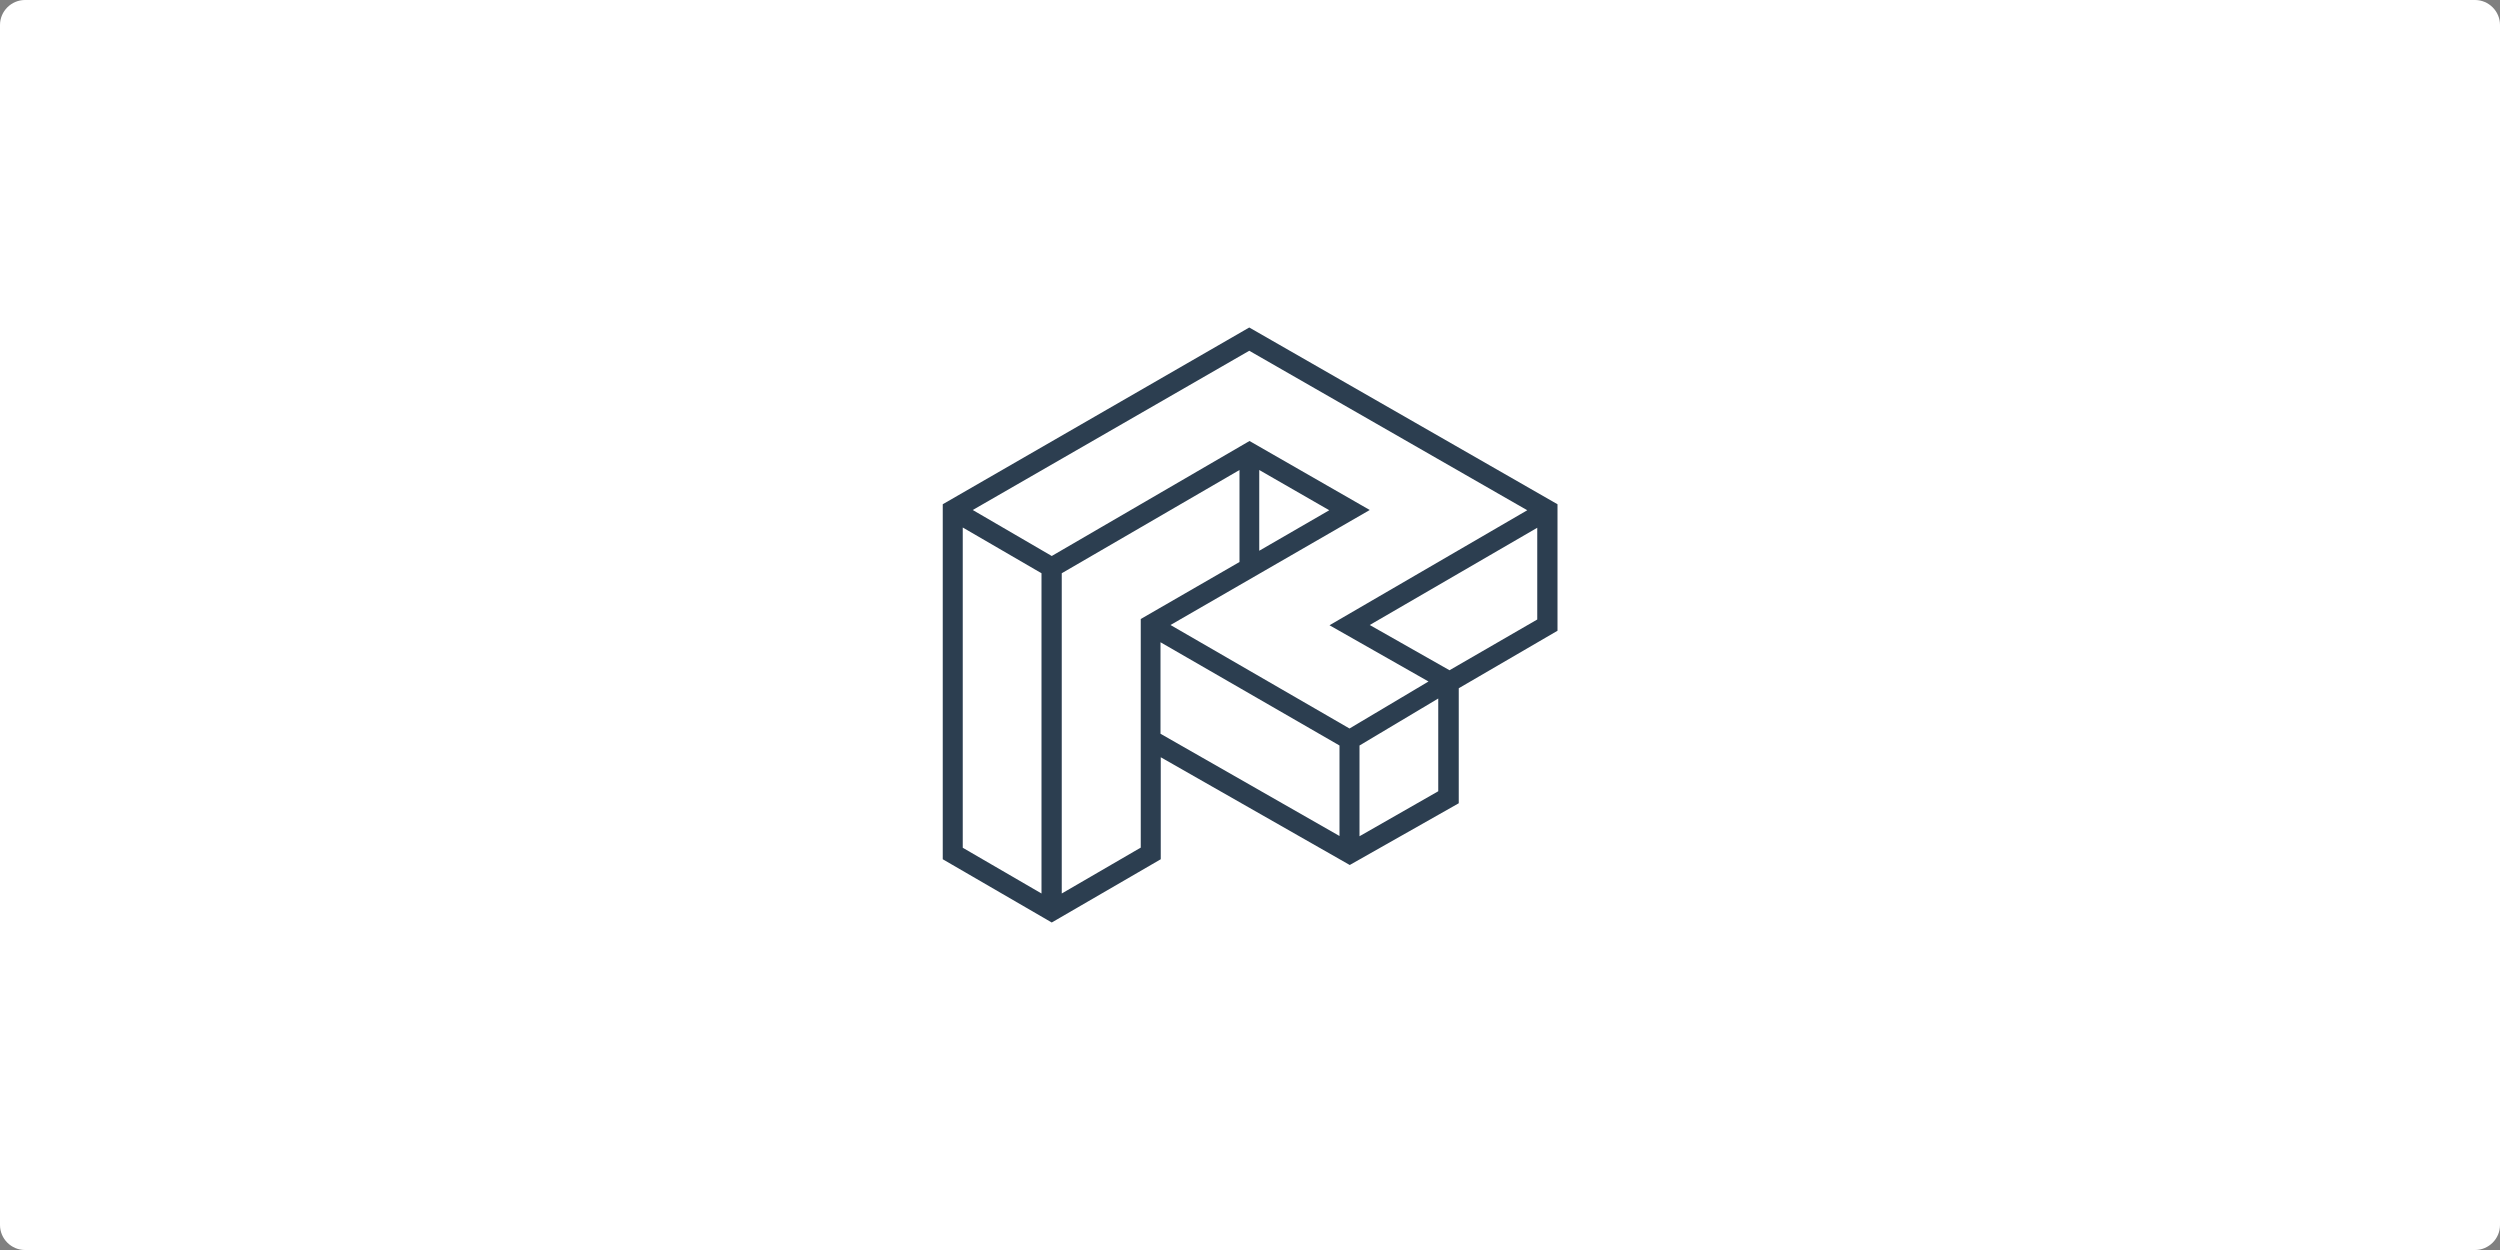 <?xml version="1.0" encoding="utf-8"?>
<svg 
version="1.1" 
xmlns="http://www.w3.org/2000/svg" 
xmlns:xlink="http://www.w3.org/1999/xlink" 
x="0px" 
y="0px"
viewBox="0 0 1000 500" 
style="enable-background:new 0 0 1000 500;" 
xml:space="preserve"
>
	<rect x="0" y="0" width="1000" height="500" fill="#808080" stroke="none"/>
	<style type="text/css">
		.st0{fill:#FFFFFF;}
		.st1{fill:#2c3e50;}
	</style>
	<path class="st0" d="M990,500H10c-5.5,0-10-4.5-10-10V10C0,4.5,4.5,0,10,0h980c5.5,0,10,4.5,10,10v480
		C1000,495.5,995.5,500,990,500z"/>
	<path class="st1" d="M499.7,131l-122.6,70.7v142l43.6,25.3l43.6-25.3v-40.8l75.6,43.1l43.6-24.7v-46l39.5-23v-50.6L499.7,131z
		M499.7,140.3l111.2,63.8l-79.1,46l39.6,22.5l-31.6,18.8L468.2,250l79.7-46l-48.1-27.6l-79.1,46L389.1,204L499.7,140.3z M503.7,188
		l28,16.1l-28,16.2L503.7,188L503.7,188z M385.1,339.1V211l31.5,18.3v128.1L385.1,339.1z M456.2,339.1l-31.5,18.3V229.3l71.1-41.3
		v36.8l-39.5,22.8V339.1z M464.2,256.9l71.6,41.3v36.2l-71.6-40.9V256.9z M543.8,334.5v-36.3l31.5-18.8v37.1L543.8,334.5z
		M579.8,268.1l-31.9-18.1l67-38.9v36.7L579.8,268.1z"/>
</svg>
